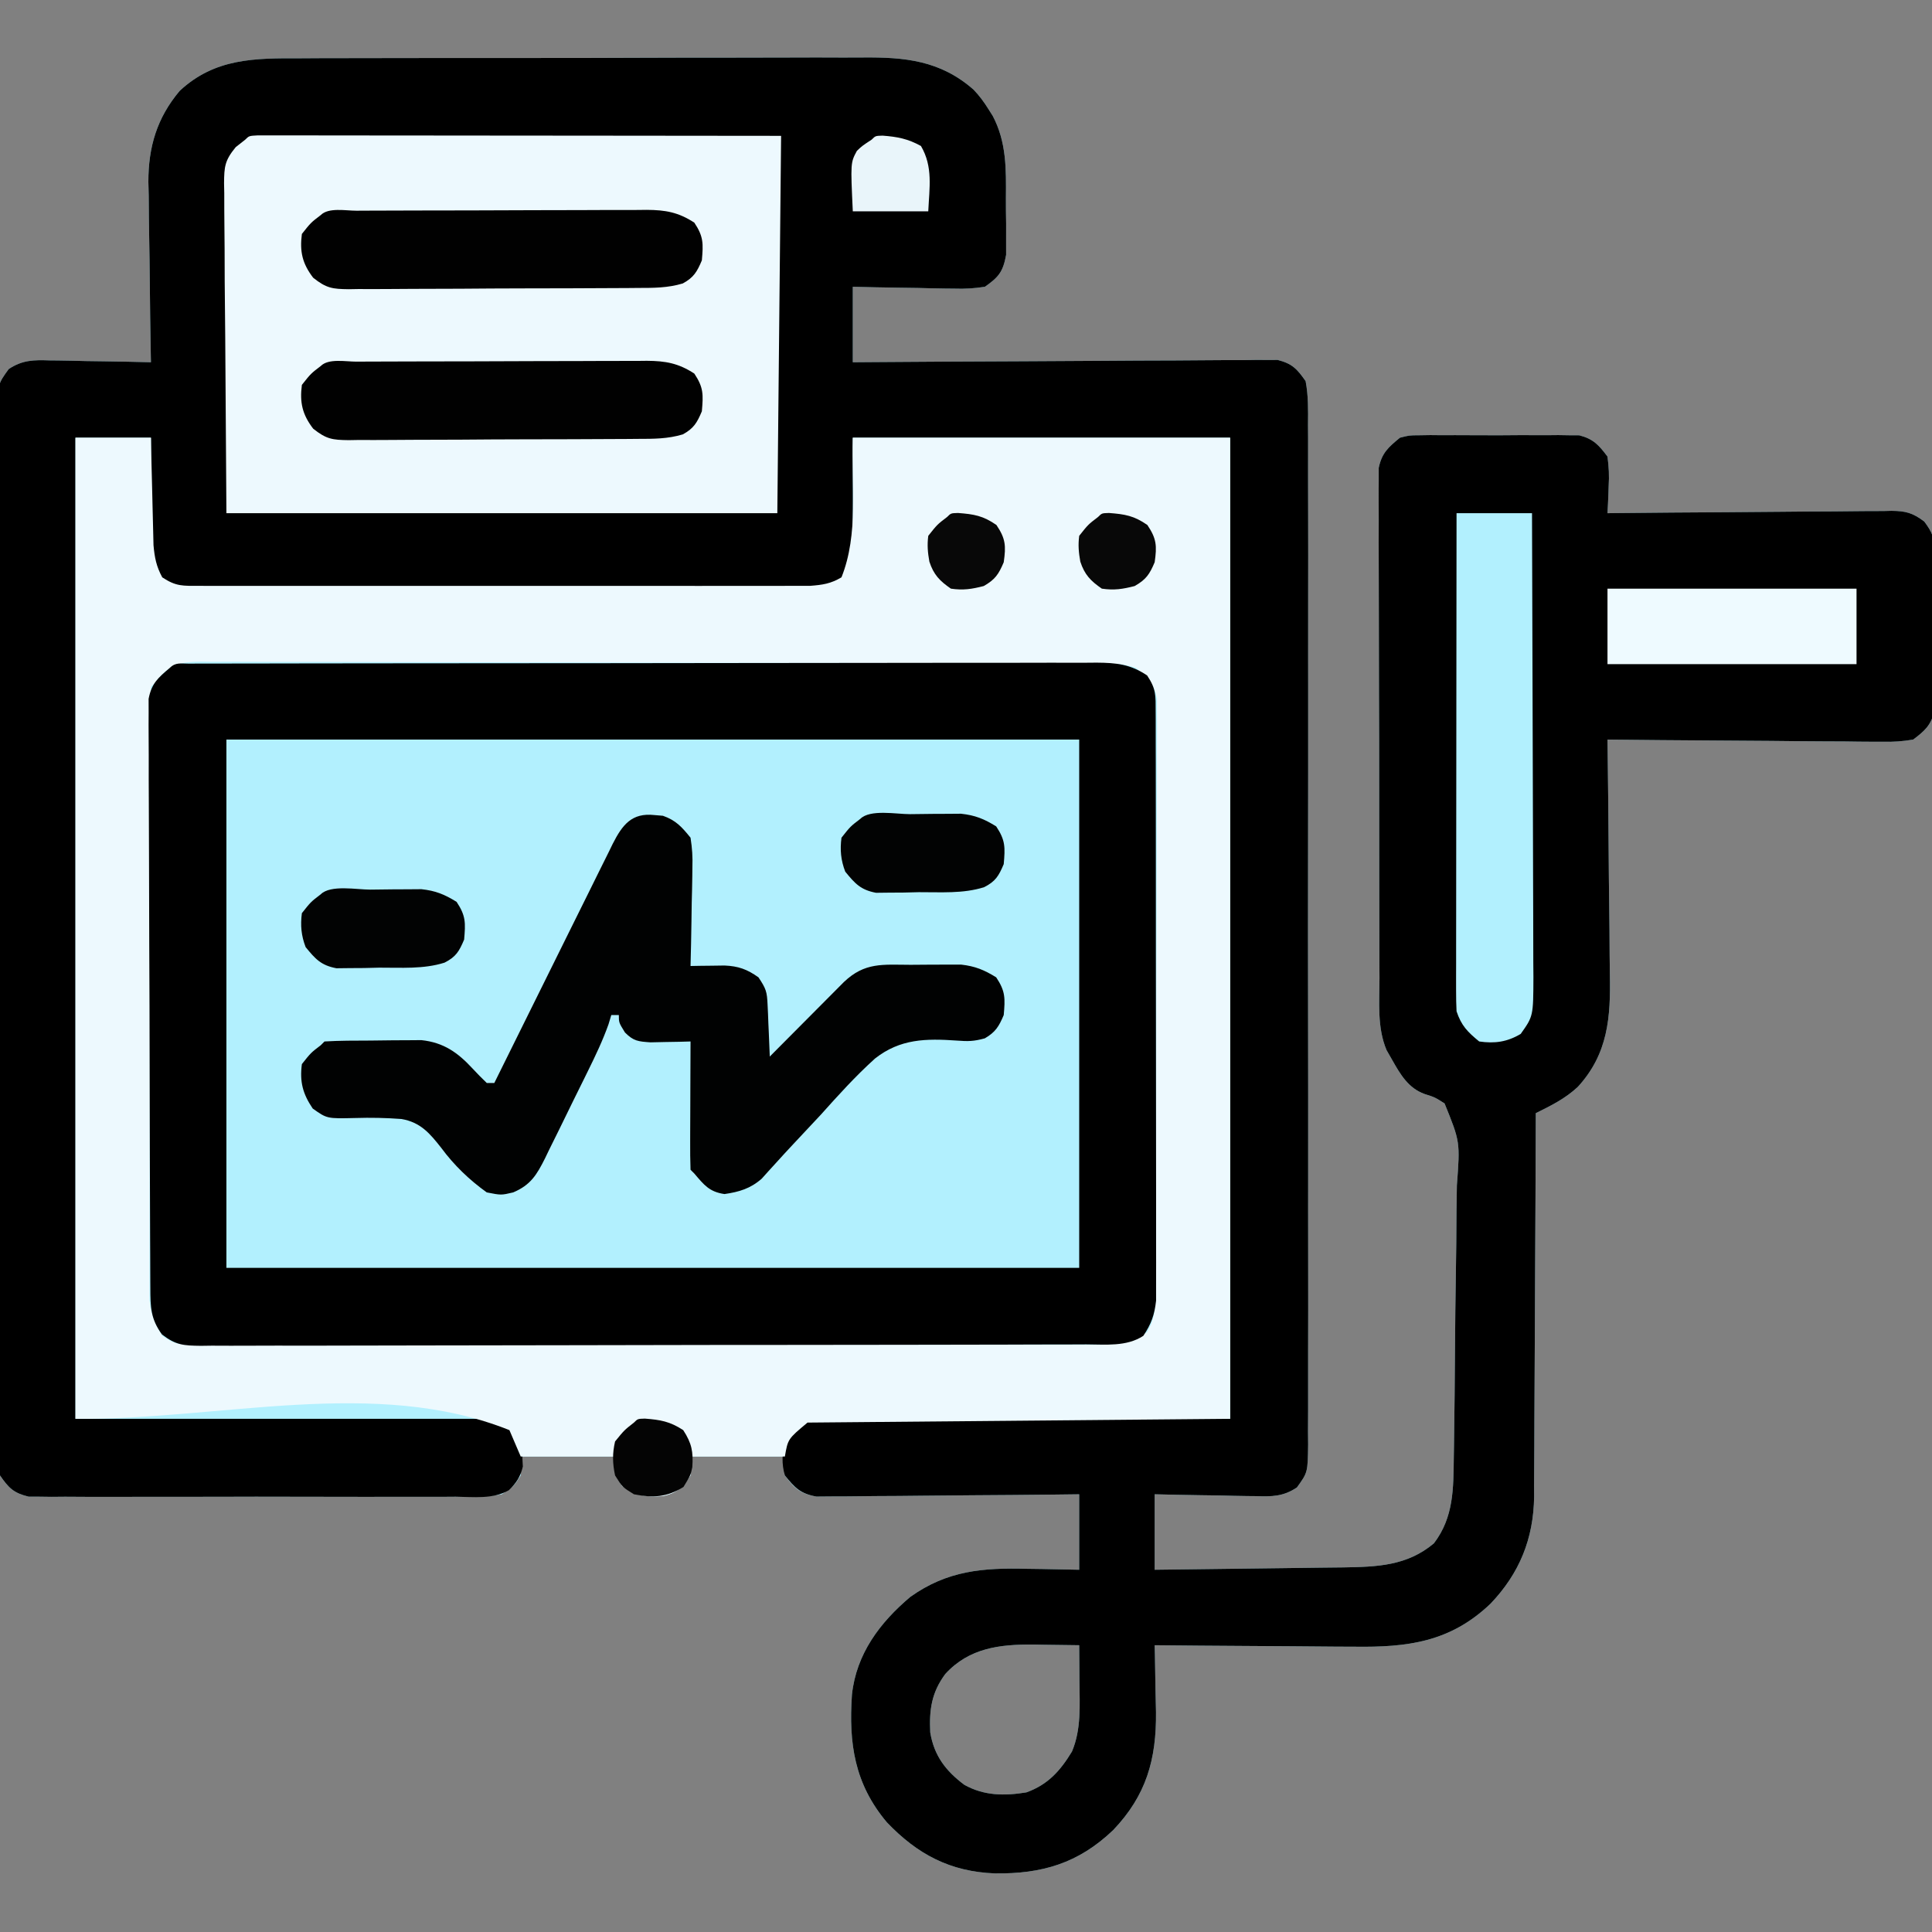 <?xml version="1.0" encoding="UTF-8"?>
<svg version="1.1" xmlns="http://www.w3.org/2000/svg" width="512" height="512">
<rect width="100%" height="100%" fill="#808080" stroke="none"/>
<path d="M0 0 C1.775 -0.009 3.55 -0.019 5.325 -0.031 C10.127 -0.058 14.928 -0.059 19.73 -0.054 C23.748 -0.052 27.766 -0.061 31.784 -0.071 C41.27 -0.093 50.755 -0.094 60.24 -0.082 C70.003 -0.07 79.766 -0.095 89.529 -0.137 C97.931 -0.172 106.333 -0.184 114.735 -0.178 C119.744 -0.174 124.753 -0.179 129.762 -0.207 C134.477 -0.233 139.19 -0.228 143.904 -0.203 C145.626 -0.198 147.348 -0.203 149.07 -0.22 C160.229 -0.32 169.613 0.546 178.447 8.289 C180.041 9.944 181.247 11.601 182.462 13.549 C182.824 14.124 183.187 14.698 183.561 15.289 C187.216 22.243 187.104 29.396 187.038 37.053 C187.024 39.31 187.059 41.562 187.096 43.819 C187.097 45.265 187.096 46.712 187.091 48.159 C187.092 50.107 187.092 50.107 187.093 52.095 C186.282 56.535 185.154 57.977 181.462 60.549 C178.538 60.988 176.221 61.139 173.317 61.038 C172.547 61.031 171.778 61.023 170.984 61.016 C168.538 60.988 166.095 60.926 163.649 60.862 C161.986 60.837 160.322 60.814 158.659 60.793 C154.592 60.743 150.529 60.645 146.462 60.549 C146.462 67.149 146.462 73.749 146.462 80.549 C147.891 80.538 149.321 80.527 150.794 80.516 C164.258 80.414 177.721 80.339 191.185 80.29 C198.107 80.264 205.029 80.229 211.951 80.172 C218.63 80.117 225.308 80.088 231.986 80.075 C234.536 80.066 237.086 80.048 239.635 80.021 C243.203 79.984 246.77 79.979 250.337 79.982 C251.395 79.964 252.452 79.946 253.542 79.927 C254.516 79.934 255.491 79.941 256.495 79.948 C257.76 79.941 257.76 79.941 259.05 79.934 C262.893 80.915 264.184 82.294 266.462 85.549 C267.202 89.406 267.136 93.209 267.097 97.126 C267.104 98.311 267.112 99.496 267.12 100.717 C267.137 104.003 267.131 107.288 267.115 110.574 C267.104 114.119 267.121 117.663 267.135 121.208 C267.157 128.151 267.153 135.093 267.138 142.036 C267.127 147.678 267.125 153.32 267.131 158.962 C267.132 159.765 267.132 160.567 267.133 161.394 C267.135 163.025 267.136 164.656 267.138 166.286 C267.152 181.581 267.136 196.875 267.109 212.169 C267.087 225.294 267.09 238.42 267.114 251.545 C267.14 266.785 267.151 282.024 267.135 297.263 C267.134 298.887 267.132 300.512 267.131 302.137 C267.13 302.936 267.129 303.736 267.128 304.559 C267.124 310.195 267.131 315.831 267.143 321.467 C267.157 328.334 267.153 335.201 267.127 342.069 C267.114 345.573 267.108 349.077 267.125 352.582 C267.139 356.379 267.122 360.175 267.097 363.972 C267.108 365.083 267.119 366.193 267.13 367.337 C267.035 374.755 267.035 374.755 264.158 378.737 C260.559 381.156 257.504 381.184 253.317 381.038 C252.547 381.031 251.778 381.023 250.984 381.016 C248.538 380.988 246.095 380.926 243.649 380.862 C241.986 380.837 240.322 380.814 238.659 380.793 C234.592 380.743 230.529 380.645 226.462 380.549 C226.462 387.149 226.462 393.749 226.462 400.549 C234.147 400.464 241.832 400.37 249.516 400.262 C253.085 400.212 256.654 400.166 260.223 400.127 C263.673 400.09 267.122 400.044 270.572 399.991 C272.517 399.964 274.462 399.946 276.407 399.928 C285.343 399.781 293.321 399.554 300.462 393.549 C305.749 386.606 305.623 379.023 305.734 370.692 C305.75 369.716 305.766 368.739 305.783 367.733 C305.923 358.776 306.001 349.819 306.062 340.861 C306.103 334.848 306.164 328.837 306.271 322.824 C306.375 317.001 306.429 311.179 306.449 305.355 C306.465 303.138 306.499 300.922 306.55 298.705 C307.417 287.141 307.417 287.141 303.288 276.969 C300.696 275.323 300.696 275.323 297.949 274.456 C293.725 272.916 291.608 269.353 289.462 265.549 C288.949 264.653 288.437 263.756 287.91 262.833 C285.391 256.83 286.027 250.182 286.042 243.789 C286.034 242.289 286.026 240.788 286.016 239.288 C285.994 235.228 285.991 231.169 285.993 227.109 C285.993 223.717 285.984 220.324 285.976 216.932 C285.957 208.93 285.954 200.929 285.961 192.927 C285.967 184.675 285.944 176.423 285.907 168.171 C285.877 161.08 285.865 153.989 285.869 146.897 C285.871 142.664 285.866 138.432 285.841 134.199 C285.819 130.221 285.821 126.244 285.841 122.266 C285.845 120.807 285.84 119.348 285.825 117.89 C285.807 115.897 285.823 113.904 285.84 111.912 C285.839 110.797 285.839 109.683 285.838 108.534 C286.664 104.583 288.383 103.071 291.462 100.549 C293.927 99.914 293.927 99.914 296.54 99.902 C297.524 99.887 298.509 99.871 299.523 99.855 C300.575 99.865 301.628 99.875 302.712 99.885 C304.348 99.878 304.348 99.878 306.017 99.871 C308.32 99.867 310.624 99.877 312.927 99.897 C316.45 99.924 319.97 99.898 323.493 99.866 C325.733 99.869 327.972 99.875 330.212 99.885 C331.264 99.875 332.316 99.865 333.4 99.855 C334.385 99.87 335.369 99.886 336.384 99.902 C337.677 99.908 337.677 99.908 338.996 99.914 C342.714 100.872 344.182 102.498 346.462 105.549 C346.829 108.388 346.948 110.568 346.774 113.362 C346.752 114.055 346.729 114.748 346.706 115.461 C346.647 117.158 346.558 118.854 346.462 120.549 C347.465 120.538 348.469 120.527 349.503 120.516 C358.964 120.414 368.425 120.339 377.886 120.29 C382.75 120.264 387.614 120.229 392.478 120.172 C397.172 120.118 401.866 120.088 406.561 120.075 C408.351 120.066 410.142 120.048 411.932 120.021 C414.441 119.984 416.949 119.979 419.458 119.982 C420.198 119.964 420.937 119.946 421.699 119.927 C425.53 119.965 427.325 120.447 430.421 122.767 C432.61 125.752 433.092 126.993 433.109 130.627 C433.132 132.104 433.132 132.104 433.156 133.611 C433.146 134.663 433.136 135.715 433.126 136.799 C433.131 137.89 433.135 138.981 433.14 140.105 C433.144 142.408 433.134 144.711 433.114 147.014 C433.087 150.537 433.113 154.057 433.145 157.581 C433.142 159.82 433.136 162.06 433.126 164.299 C433.136 165.352 433.146 166.404 433.156 167.488 C433.141 168.472 433.125 169.457 433.109 170.471 C433.105 171.333 433.101 172.195 433.097 173.083 C432.138 176.805 430.513 178.262 427.462 180.549 C424.588 181.019 422.32 181.187 419.458 181.117 C418.272 181.118 418.272 181.118 417.062 181.119 C414.459 181.116 411.858 181.077 409.255 181.038 C407.446 181.028 405.637 181.021 403.828 181.016 C399.075 180.997 394.323 180.948 389.57 180.893 C384.717 180.841 379.864 180.819 375.01 180.793 C365.494 180.74 355.978 180.655 346.462 180.549 C346.482 181.975 346.482 181.975 346.502 183.43 C346.624 192.432 346.714 201.434 346.773 210.437 C346.804 215.065 346.846 219.692 346.914 224.319 C346.98 228.793 347.015 233.266 347.031 237.741 C347.042 239.439 347.063 241.137 347.096 242.835 C347.304 254.098 346.662 263.775 338.612 272.57 C335.258 275.704 331.565 277.518 327.462 279.549 C327.459 280.384 327.459 280.384 327.457 281.237 C327.42 294.826 327.361 308.416 327.278 322.006 C327.238 328.578 327.206 335.15 327.191 341.722 C327.175 348.07 327.141 354.418 327.093 360.766 C327.079 363.182 327.071 365.598 327.07 368.015 C327.067 371.411 327.04 374.807 327.008 378.203 C327.013 379.192 327.018 380.181 327.023 381.2 C326.858 392.333 323.158 401.487 315.462 409.549 C304.807 419.721 293.491 421.146 279.294 420.94 C277.762 420.932 276.231 420.927 274.7 420.923 C270.706 420.908 266.714 420.868 262.721 420.824 C258.631 420.783 254.542 420.765 250.452 420.745 C242.455 420.702 234.458 420.634 226.462 420.549 C226.493 421.781 226.493 421.781 226.525 423.037 C226.594 426.136 226.644 429.235 226.681 432.335 C226.711 434.315 226.762 436.295 226.813 438.274 C226.94 450.824 224.23 460.364 215.462 469.549 C206.235 478.358 196.611 481.175 184.097 481.02 C172.27 480.552 163.621 476.001 155.489 467.483 C146.909 457.3 145.343 446.531 146.239 433.62 C147.399 422.854 153.626 414.549 161.712 407.737 C171.494 400.773 180.882 399.994 192.649 400.299 C193.996 400.319 195.343 400.338 196.69 400.354 C199.948 400.401 203.205 400.472 206.462 400.549 C206.462 393.949 206.462 387.349 206.462 380.549 C204.276 380.576 202.091 380.602 199.84 380.629 C192.616 380.712 185.391 380.767 178.167 380.808 C173.787 380.834 169.407 380.87 165.028 380.927 C160.8 380.981 156.573 381.011 152.345 381.024 C150.733 381.033 149.121 381.051 147.51 381.078 C145.249 381.114 142.991 381.119 140.73 381.117 C139.445 381.128 138.159 381.139 136.834 381.151 C132.526 380.383 131.035 379.043 128.462 375.549 C128.462 373.899 128.462 372.249 128.462 370.549 C120.212 370.549 111.962 370.549 103.462 370.549 C103.462 372.199 103.462 373.849 103.462 375.549 C101.385 378.665 99.812 380.273 96.079 381.038 C91.508 381.276 89.152 381.032 85.337 378.362 C83.462 375.549 83.462 375.549 83.462 370.549 C75.212 370.549 66.962 370.549 58.462 370.549 C58.462 372.199 58.462 373.849 58.462 375.549 C56.727 378.321 56.727 378.321 53.462 380.549 C49.385 381.295 45.358 381.232 41.223 381.196 C39.982 381.205 38.741 381.214 37.462 381.223 C34.065 381.241 30.67 381.237 27.272 381.221 C23.714 381.208 20.156 381.22 16.597 381.228 C10.622 381.237 4.647 381.225 -1.328 381.201 C-8.232 381.174 -15.135 381.183 -22.038 381.21 C-27.971 381.233 -33.903 381.236 -39.835 381.223 C-43.376 381.215 -46.917 381.214 -50.457 381.231 C-54.405 381.248 -58.352 381.224 -62.3 381.196 C-63.471 381.206 -64.642 381.217 -65.849 381.227 C-66.925 381.213 -68.002 381.199 -69.111 381.184 C-70.511 381.181 -70.511 381.181 -71.938 381.179 C-75.908 380.218 -77.209 378.92 -79.538 375.549 C-80.276 371.692 -80.213 367.889 -80.173 363.972 C-80.181 362.787 -80.189 361.602 -80.197 360.381 C-80.213 357.096 -80.207 353.811 -80.192 350.525 C-80.181 346.98 -80.198 343.435 -80.212 339.891 C-80.234 332.948 -80.229 326.006 -80.215 319.063 C-80.204 313.421 -80.202 307.779 -80.207 302.137 C-80.208 301.334 -80.209 300.531 -80.21 299.704 C-80.211 298.074 -80.213 296.443 -80.215 294.812 C-80.229 279.518 -80.212 264.224 -80.186 248.93 C-80.163 235.804 -80.167 222.679 -80.19 209.553 C-80.217 194.314 -80.227 179.075 -80.212 163.836 C-80.211 162.211 -80.209 160.587 -80.207 158.962 C-80.207 158.162 -80.206 157.363 -80.205 156.539 C-80.201 150.904 -80.208 145.268 -80.22 139.632 C-80.234 132.765 -80.23 125.897 -80.203 119.03 C-80.19 115.525 -80.185 112.021 -80.202 108.517 C-80.215 104.72 -80.198 100.924 -80.173 97.126 C-80.184 96.016 -80.196 94.906 -80.207 93.762 C-80.112 86.343 -80.112 86.343 -77.235 82.361 C-73.636 79.943 -70.58 79.915 -66.394 80.061 C-65.624 80.068 -64.854 80.075 -64.061 80.082 C-61.615 80.11 -59.171 80.173 -56.726 80.237 C-55.062 80.262 -53.399 80.285 -51.736 80.305 C-47.669 80.36 -43.604 80.446 -39.538 80.549 C-39.552 79.849 -39.565 79.149 -39.579 78.428 C-39.7 71.78 -39.791 65.133 -39.849 58.484 C-39.88 55.067 -39.922 51.651 -39.991 48.235 C-40.07 44.293 -40.098 40.351 -40.124 36.409 C-40.171 34.599 -40.171 34.599 -40.218 32.752 C-40.222 23.506 -37.963 15.803 -31.914 8.621 C-22.596 -0.052 -12.021 -0.039 0 0 Z M170.981 428.167 C167.34 433.083 166.695 437.599 166.985 443.647 C167.998 449.817 171.08 453.844 176.024 457.549 C181.267 460.463 186.639 460.505 192.462 459.549 C198.19 457.492 201.455 453.821 204.552 448.709 C207.036 442.813 206.582 436.451 206.524 430.174 C206.52 429.247 206.515 428.321 206.51 427.366 C206.499 425.094 206.482 422.821 206.462 420.549 C203.295 420.491 200.129 420.455 196.962 420.424 C196.075 420.408 195.188 420.391 194.274 420.374 C185.411 420.308 177.305 421.258 170.981 428.167 Z " fill="#B2F0FE" transform="translate(79.538,15.451)"/>
<path d="M0 0 C1.775 -0.009 3.55 -0.019 5.325 -0.031 C10.127 -0.058 14.928 -0.059 19.73 -0.054 C23.748 -0.052 27.766 -0.061 31.784 -0.071 C41.27 -0.093 50.755 -0.094 60.24 -0.082 C70.003 -0.07 79.766 -0.095 89.529 -0.137 C97.931 -0.172 106.333 -0.184 114.735 -0.178 C119.744 -0.174 124.753 -0.179 129.762 -0.207 C134.477 -0.233 139.19 -0.228 143.904 -0.203 C145.626 -0.198 147.348 -0.203 149.07 -0.22 C160.229 -0.32 169.613 0.546 178.447 8.289 C180.041 9.944 181.247 11.601 182.462 13.549 C182.824 14.124 183.187 14.698 183.561 15.289 C187.216 22.243 187.104 29.396 187.038 37.053 C187.024 39.31 187.059 41.562 187.096 43.819 C187.097 45.265 187.096 46.712 187.091 48.159 C187.092 50.107 187.092 50.107 187.093 52.095 C186.282 56.535 185.154 57.977 181.462 60.549 C178.538 60.988 176.221 61.139 173.317 61.038 C172.547 61.031 171.778 61.023 170.984 61.016 C168.538 60.988 166.095 60.926 163.649 60.862 C161.986 60.837 160.322 60.814 158.659 60.793 C154.592 60.743 150.529 60.645 146.462 60.549 C146.462 67.149 146.462 73.749 146.462 80.549 C147.891 80.538 149.321 80.527 150.794 80.516 C164.258 80.414 177.721 80.339 191.185 80.29 C198.107 80.264 205.029 80.229 211.951 80.172 C218.63 80.117 225.308 80.088 231.986 80.075 C234.536 80.066 237.086 80.048 239.635 80.021 C243.203 79.984 246.77 79.979 250.337 79.982 C251.395 79.964 252.452 79.946 253.542 79.927 C254.516 79.934 255.491 79.941 256.495 79.948 C257.76 79.941 257.76 79.941 259.05 79.934 C262.893 80.915 264.184 82.294 266.462 85.549 C267.202 89.406 267.136 93.209 267.097 97.126 C267.104 98.311 267.112 99.496 267.12 100.717 C267.137 104.003 267.131 107.288 267.115 110.574 C267.104 114.119 267.121 117.663 267.135 121.208 C267.157 128.151 267.153 135.093 267.138 142.036 C267.127 147.678 267.125 153.32 267.131 158.962 C267.132 159.765 267.132 160.567 267.133 161.394 C267.135 163.025 267.136 164.656 267.138 166.286 C267.152 181.581 267.136 196.875 267.109 212.169 C267.087 225.294 267.09 238.42 267.114 251.545 C267.14 266.785 267.151 282.024 267.135 297.263 C267.134 298.887 267.132 300.512 267.131 302.137 C267.13 302.936 267.129 303.736 267.128 304.559 C267.124 310.195 267.131 315.831 267.143 321.467 C267.157 328.334 267.153 335.201 267.127 342.069 C267.114 345.573 267.108 349.077 267.125 352.582 C267.139 356.379 267.122 360.175 267.097 363.972 C267.108 365.083 267.119 366.193 267.13 367.337 C267.035 374.755 267.035 374.755 264.158 378.737 C260.559 381.156 257.504 381.184 253.317 381.038 C252.547 381.031 251.778 381.023 250.984 381.016 C248.538 380.988 246.095 380.926 243.649 380.862 C241.986 380.837 240.322 380.814 238.659 380.793 C234.592 380.743 230.529 380.645 226.462 380.549 C226.462 387.149 226.462 393.749 226.462 400.549 C234.147 400.464 241.832 400.37 249.516 400.262 C253.085 400.212 256.654 400.166 260.223 400.127 C263.673 400.09 267.122 400.044 270.572 399.991 C272.517 399.964 274.462 399.946 276.407 399.928 C285.343 399.781 293.321 399.554 300.462 393.549 C305.749 386.606 305.623 379.023 305.734 370.692 C305.75 369.716 305.766 368.739 305.783 367.733 C305.923 358.776 306.001 349.819 306.062 340.861 C306.103 334.848 306.164 328.837 306.271 322.824 C306.375 317.001 306.429 311.179 306.449 305.355 C306.465 303.138 306.499 300.922 306.55 298.705 C307.417 287.141 307.417 287.141 303.288 276.969 C300.696 275.323 300.696 275.323 297.949 274.456 C293.725 272.916 291.608 269.353 289.462 265.549 C288.949 264.653 288.437 263.756 287.91 262.833 C285.391 256.83 286.027 250.182 286.042 243.789 C286.034 242.289 286.026 240.788 286.016 239.288 C285.994 235.228 285.991 231.169 285.993 227.109 C285.993 223.717 285.984 220.324 285.976 216.932 C285.957 208.93 285.954 200.929 285.961 192.927 C285.967 184.675 285.944 176.423 285.907 168.171 C285.877 161.08 285.865 153.989 285.869 146.897 C285.871 142.664 285.866 138.432 285.841 134.199 C285.819 130.221 285.821 126.244 285.841 122.266 C285.845 120.807 285.84 119.348 285.825 117.89 C285.807 115.897 285.823 113.904 285.84 111.912 C285.839 110.797 285.839 109.683 285.838 108.534 C286.664 104.583 288.383 103.071 291.462 100.549 C293.927 99.914 293.927 99.914 296.54 99.902 C297.524 99.887 298.509 99.871 299.523 99.855 C300.575 99.865 301.628 99.875 302.712 99.885 C304.348 99.878 304.348 99.878 306.017 99.871 C308.32 99.867 310.624 99.877 312.927 99.897 C316.45 99.924 319.97 99.898 323.493 99.866 C325.733 99.869 327.972 99.875 330.212 99.885 C331.264 99.875 332.316 99.865 333.4 99.855 C334.385 99.87 335.369 99.886 336.384 99.902 C337.677 99.908 337.677 99.908 338.996 99.914 C342.714 100.872 344.182 102.498 346.462 105.549 C346.829 108.388 346.948 110.568 346.774 113.362 C346.752 114.055 346.729 114.748 346.706 115.461 C346.647 117.158 346.558 118.854 346.462 120.549 C347.465 120.538 348.469 120.527 349.503 120.516 C358.964 120.414 368.425 120.339 377.886 120.29 C382.75 120.264 387.614 120.229 392.478 120.172 C397.172 120.118 401.866 120.088 406.561 120.075 C408.351 120.066 410.142 120.048 411.932 120.021 C414.441 119.984 416.949 119.979 419.458 119.982 C420.198 119.964 420.937 119.946 421.699 119.927 C425.53 119.965 427.325 120.447 430.421 122.767 C432.61 125.752 433.092 126.993 433.109 130.627 C433.132 132.104 433.132 132.104 433.156 133.611 C433.146 134.663 433.136 135.715 433.126 136.799 C433.131 137.89 433.135 138.981 433.14 140.105 C433.144 142.408 433.134 144.711 433.114 147.014 C433.087 150.537 433.113 154.057 433.145 157.581 C433.142 159.82 433.136 162.06 433.126 164.299 C433.136 165.352 433.146 166.404 433.156 167.488 C433.141 168.472 433.125 169.457 433.109 170.471 C433.105 171.333 433.101 172.195 433.097 173.083 C432.138 176.805 430.513 178.262 427.462 180.549 C424.588 181.019 422.32 181.187 419.458 181.117 C418.272 181.118 418.272 181.118 417.062 181.119 C414.459 181.116 411.858 181.077 409.255 181.038 C407.446 181.028 405.637 181.021 403.828 181.016 C399.075 180.997 394.323 180.948 389.57 180.893 C384.717 180.841 379.864 180.819 375.01 180.793 C365.494 180.74 355.978 180.655 346.462 180.549 C346.482 181.975 346.482 181.975 346.502 183.43 C346.624 192.432 346.714 201.434 346.773 210.437 C346.804 215.065 346.846 219.692 346.914 224.319 C346.98 228.793 347.015 233.266 347.031 237.741 C347.042 239.439 347.063 241.137 347.096 242.835 C347.304 254.098 346.662 263.775 338.612 272.57 C335.258 275.704 331.565 277.518 327.462 279.549 C327.459 280.384 327.459 280.384 327.457 281.237 C327.42 294.826 327.361 308.416 327.278 322.006 C327.238 328.578 327.206 335.15 327.191 341.722 C327.175 348.07 327.141 354.418 327.093 360.766 C327.079 363.182 327.071 365.598 327.07 368.015 C327.067 371.411 327.04 374.807 327.008 378.203 C327.013 379.192 327.018 380.181 327.023 381.2 C326.858 392.333 323.158 401.487 315.462 409.549 C304.807 419.721 293.491 421.146 279.294 420.94 C277.762 420.932 276.231 420.927 274.7 420.923 C270.706 420.908 266.714 420.868 262.721 420.824 C258.631 420.783 254.542 420.765 250.452 420.745 C242.455 420.702 234.458 420.634 226.462 420.549 C226.493 421.781 226.493 421.781 226.525 423.037 C226.594 426.136 226.644 429.235 226.681 432.335 C226.711 434.315 226.762 436.295 226.813 438.274 C226.94 450.824 224.23 460.364 215.462 469.549 C206.235 478.358 196.611 481.175 184.097 481.02 C172.27 480.552 163.621 476.001 155.489 467.483 C146.909 457.3 145.343 446.531 146.239 433.62 C147.399 422.854 153.626 414.549 161.712 407.737 C171.494 400.773 180.882 399.994 192.649 400.299 C193.996 400.319 195.343 400.338 196.69 400.354 C199.948 400.401 203.205 400.472 206.462 400.549 C206.462 393.949 206.462 387.349 206.462 380.549 C204.276 380.576 202.091 380.602 199.84 380.629 C192.616 380.712 185.391 380.767 178.167 380.808 C173.787 380.834 169.407 380.87 165.028 380.927 C160.8 380.981 156.573 381.011 152.345 381.024 C150.733 381.033 149.121 381.051 147.51 381.078 C145.249 381.114 142.991 381.119 140.73 381.117 C139.445 381.128 138.159 381.139 136.834 381.151 C132.583 380.393 131.123 378.874 128.462 375.549 C127.559 372.447 127.728 369.688 128.462 366.549 C130.899 363.549 130.899 363.549 133.462 361.549 C133.792 361.219 134.122 360.889 134.462 360.549 C171.422 360.549 208.382 360.549 246.462 360.549 C246.462 274.749 246.462 188.949 246.462 100.549 C213.462 100.549 180.462 100.549 146.462 100.549 C146.462 111.109 146.462 121.669 146.462 132.549 C143.462 138.549 143.462 138.549 141.218 139.907 C137.861 140.689 134.814 140.811 131.364 140.823 C130.31 140.831 130.31 140.831 129.234 140.839 C126.884 140.854 124.534 140.855 122.184 140.856 C120.497 140.863 118.81 140.872 117.123 140.881 C112.544 140.903 107.966 140.912 103.388 140.917 C100.527 140.92 97.667 140.927 94.807 140.934 C84.829 140.958 74.851 140.971 64.873 140.975 C55.57 140.978 46.267 141.008 36.965 141.05 C28.977 141.085 20.99 141.1 13.002 141.101 C8.232 141.102 3.462 141.111 -1.309 141.139 C-5.794 141.165 -10.278 141.168 -14.763 141.151 C-16.409 141.15 -18.055 141.156 -19.701 141.172 C-21.948 141.193 -24.194 141.182 -26.441 141.164 C-27.698 141.166 -28.955 141.168 -30.251 141.17 C-34.443 140.378 -35.908 138.838 -38.538 135.549 C-39.707 132.043 -39.663 128.902 -39.636 125.256 C-39.635 124.55 -39.633 123.844 -39.632 123.117 C-39.626 120.865 -39.614 118.614 -39.601 116.362 C-39.596 114.834 -39.591 113.306 -39.587 111.778 C-39.577 108.035 -39.557 104.292 -39.538 100.549 C-46.138 100.549 -52.738 100.549 -59.538 100.549 C-59.538 186.349 -59.538 272.149 -59.538 360.549 C-23.238 360.549 13.062 360.549 50.462 360.549 C56.462 363.549 56.462 363.549 58.462 366.549 C58.833 368.635 58.833 368.635 58.899 370.924 C58.939 371.675 58.979 372.425 59.02 373.198 C58.375 375.913 57.325 377.552 55.305 379.476 C51.124 381.91 45.916 381.237 41.223 381.196 C39.982 381.205 38.741 381.214 37.462 381.223 C34.065 381.241 30.67 381.237 27.272 381.221 C23.714 381.208 20.156 381.22 16.597 381.228 C10.622 381.237 4.647 381.225 -1.328 381.201 C-8.232 381.174 -15.135 381.183 -22.038 381.21 C-27.971 381.233 -33.903 381.236 -39.835 381.223 C-43.376 381.215 -46.917 381.214 -50.457 381.231 C-54.405 381.248 -58.352 381.224 -62.3 381.196 C-63.471 381.206 -64.642 381.217 -65.849 381.227 C-66.925 381.213 -68.002 381.199 -69.111 381.184 C-70.511 381.181 -70.511 381.181 -71.938 381.179 C-75.908 380.218 -77.209 378.92 -79.538 375.549 C-80.276 371.692 -80.213 367.889 -80.173 363.972 C-80.181 362.787 -80.189 361.602 -80.197 360.381 C-80.213 357.096 -80.207 353.811 -80.192 350.525 C-80.181 346.98 -80.198 343.435 -80.212 339.891 C-80.234 332.948 -80.229 326.006 -80.215 319.063 C-80.204 313.421 -80.202 307.779 -80.207 302.137 C-80.208 301.334 -80.209 300.531 -80.21 299.704 C-80.211 298.074 -80.213 296.443 -80.215 294.812 C-80.229 279.518 -80.212 264.224 -80.186 248.93 C-80.163 235.804 -80.167 222.679 -80.19 209.553 C-80.217 194.314 -80.227 179.075 -80.212 163.836 C-80.211 162.211 -80.209 160.587 -80.207 158.962 C-80.207 158.162 -80.206 157.363 -80.205 156.539 C-80.201 150.904 -80.208 145.268 -80.22 139.632 C-80.234 132.765 -80.23 125.897 -80.203 119.03 C-80.19 115.525 -80.185 112.021 -80.202 108.517 C-80.215 104.72 -80.198 100.924 -80.173 97.126 C-80.184 96.016 -80.196 94.906 -80.207 93.762 C-80.112 86.343 -80.112 86.343 -77.235 82.361 C-73.636 79.943 -70.58 79.915 -66.394 80.061 C-65.624 80.068 -64.854 80.075 -64.061 80.082 C-61.615 80.11 -59.171 80.173 -56.726 80.237 C-55.062 80.262 -53.399 80.285 -51.736 80.305 C-47.669 80.36 -43.604 80.446 -39.538 80.549 C-39.552 79.849 -39.565 79.149 -39.579 78.428 C-39.7 71.78 -39.791 65.133 -39.849 58.484 C-39.88 55.067 -39.922 51.651 -39.991 48.235 C-40.07 44.293 -40.098 40.351 -40.124 36.409 C-40.171 34.599 -40.171 34.599 -40.218 32.752 C-40.222 23.506 -37.963 15.803 -31.914 8.621 C-22.596 -0.052 -12.021 -0.039 0 0 Z M170.981 428.167 C167.34 433.083 166.695 437.599 166.985 443.647 C167.998 449.817 171.08 453.844 176.024 457.549 C181.267 460.463 186.639 460.505 192.462 459.549 C198.19 457.492 201.455 453.821 204.552 448.709 C207.036 442.813 206.582 436.451 206.524 430.174 C206.52 429.247 206.515 428.321 206.51 427.366 C206.499 425.094 206.482 422.821 206.462 420.549 C203.295 420.491 200.129 420.455 196.962 420.424 C196.075 420.408 195.188 420.391 194.274 420.374 C185.411 420.308 177.305 421.258 170.981 428.167 Z " fill="#000000" transform="translate(79.538,15.451)"/>
<path d="M0 0 C6.6 0 13.2 0 20 0 C20.049 2.252 20.098 4.504 20.148 6.824 C20.203 9.015 20.26 11.206 20.317 13.397 C20.356 14.915 20.39 16.433 20.422 17.951 C20.468 20.138 20.526 22.325 20.586 24.512 C20.633 26.483 20.633 26.483 20.681 28.495 C20.983 31.815 21.427 34.079 23 37 C26.68 39.454 28.466 39.251 32.857 39.254 C33.909 39.259 33.909 39.259 34.982 39.263 C37.338 39.271 39.694 39.265 42.05 39.259 C43.737 39.261 45.424 39.265 47.111 39.269 C51.698 39.279 56.285 39.275 60.871 39.269 C65.668 39.264 70.465 39.268 75.262 39.271 C83.321 39.275 91.379 39.27 99.438 39.261 C108.755 39.25 118.073 39.253 127.39 39.264 C135.386 39.273 143.382 39.275 151.378 39.27 C156.155 39.266 160.932 39.266 165.709 39.273 C170.202 39.278 174.695 39.274 179.188 39.263 C180.837 39.26 182.487 39.261 184.136 39.265 C186.387 39.271 188.638 39.264 190.889 39.254 C192.149 39.253 193.409 39.252 194.707 39.252 C198.005 39 200.159 38.689 203 37 C207.596 25.511 205.614 12.368 206 0 C239 0 272 0 306 0 C306 85.8 306 171.6 306 260 C269.04 260.33 232.08 260.66 194 261 C188.8 265.343 188.8 265.343 188 270 C179.75 270 171.5 270 163 270 C163 271.65 163 273.3 163 275 C160.923 278.116 159.35 279.723 155.617 280.488 C151.046 280.727 148.69 280.483 144.875 277.812 C143 275 143 275 143 270 C134.75 270 126.5 270 118 270 C117.01 267.69 116.02 265.38 115 263 C79.396 248.759 38.345 260.349 0 260 C0 174.2 0 88.4 0 0 Z M21 65 C20.67 65.33 20.34 65.66 20 66 C19.897 68.125 19.865 70.254 19.86 72.382 C19.857 73.056 19.854 73.731 19.851 74.426 C19.842 76.703 19.84 78.98 19.839 81.257 C19.834 82.882 19.829 84.508 19.824 86.134 C19.811 90.564 19.804 94.994 19.8 99.424 C19.797 102.191 19.793 104.957 19.788 107.723 C19.775 116.375 19.765 125.027 19.761 133.679 C19.757 143.673 19.739 153.666 19.71 163.66 C19.688 171.379 19.678 179.098 19.677 186.817 C19.676 191.429 19.67 196.041 19.652 200.654 C19.636 204.995 19.634 209.336 19.642 213.677 C19.643 215.269 19.639 216.862 19.629 218.454 C19.616 220.631 19.622 222.807 19.633 224.983 C19.631 226.201 19.63 227.418 19.628 228.672 C20.047 232.419 21.021 234.806 23 238 C26.108 240.072 26.767 240.25 30.288 240.254 C31.168 240.26 32.048 240.266 32.955 240.272 C33.923 240.268 34.89 240.265 35.887 240.261 C37.428 240.266 37.428 240.266 39.001 240.272 C42.46 240.283 45.919 240.279 49.378 240.275 C51.852 240.279 54.325 240.284 56.798 240.29 C62.83 240.302 68.861 240.305 74.893 240.302 C79.796 240.301 84.698 240.302 89.601 240.307 C90.298 240.307 90.995 240.308 91.714 240.308 C93.13 240.31 94.547 240.311 95.963 240.312 C109.254 240.323 122.545 240.321 135.837 240.315 C147.996 240.309 160.155 240.321 172.314 240.34 C184.797 240.359 197.279 240.367 209.761 240.364 C216.77 240.362 223.779 240.364 230.788 240.378 C237.38 240.391 243.971 240.389 250.563 240.376 C252.984 240.374 255.405 240.376 257.827 240.385 C261.128 240.395 264.43 240.387 267.732 240.374 C268.693 240.382 269.654 240.389 270.644 240.397 C275.78 240.355 279.684 240.11 284 237 C286.302 233.172 286.257 229.527 286.274 225.13 C286.279 224.452 286.285 223.773 286.29 223.074 C286.305 220.807 286.306 218.54 286.306 216.273 C286.314 214.645 286.322 213.017 286.332 211.389 C286.354 206.972 286.362 202.555 286.367 198.137 C286.371 195.378 286.377 192.618 286.384 189.858 C286.409 180.23 286.422 170.602 286.426 160.975 C286.429 151.999 286.459 143.024 286.501 134.048 C286.536 126.341 286.551 118.634 286.552 110.927 C286.553 106.324 286.561 101.721 286.59 97.118 C286.616 92.791 286.618 88.464 286.602 84.137 C286.6 82.549 286.607 80.961 286.623 79.373 C286.643 77.204 286.633 75.038 286.615 72.87 C286.617 71.657 286.619 70.444 286.621 69.194 C285.82 65.072 284.228 63.599 281 61 C278.227 60.076 276.571 59.872 273.709 59.863 C272.388 59.855 272.388 59.855 271.04 59.848 C270.072 59.847 269.104 59.847 268.106 59.846 C266.564 59.84 266.564 59.84 264.991 59.833 C261.529 59.819 258.068 59.813 254.606 59.807 C252.131 59.799 249.656 59.791 247.181 59.782 C239.743 59.758 232.304 59.743 224.866 59.73 C222.766 59.727 220.665 59.723 218.565 59.719 C205.524 59.693 192.483 59.671 179.443 59.659 C176.422 59.656 173.402 59.653 170.382 59.65 C169.632 59.649 168.881 59.648 168.108 59.648 C155.941 59.635 143.775 59.602 131.608 59.56 C119.121 59.518 106.633 59.494 94.145 59.489 C87.132 59.485 80.119 59.474 73.106 59.441 C66.512 59.41 59.918 59.404 53.324 59.416 C50.901 59.416 48.477 59.408 46.054 59.391 C42.752 59.368 39.451 59.376 36.148 59.392 C34.702 59.371 34.702 59.371 33.227 59.35 C27.393 59.42 24.733 60.113 21 65 Z " fill="#EDF9FE" transform="translate(20,116)"/>
<path d="M0 0 C0.876 -0.004 1.752 -0.008 2.655 -0.012 C4.115 -0.01 4.115 -0.01 5.605 -0.009 C6.631 -0.012 7.656 -0.015 8.713 -0.018 C12.178 -0.027 15.644 -0.028 19.109 -0.03 C21.582 -0.034 24.056 -0.039 26.529 -0.045 C33.268 -0.058 40.008 -0.064 46.748 -0.069 C50.955 -0.072 55.162 -0.076 59.369 -0.08 C71.013 -0.092 82.656 -0.103 94.3 -0.106 C95.418 -0.106 95.418 -0.106 96.56 -0.107 C97.307 -0.107 98.055 -0.107 98.825 -0.107 C100.34 -0.108 101.855 -0.108 103.37 -0.109 C104.121 -0.109 104.873 -0.109 105.647 -0.109 C117.82 -0.113 129.992 -0.131 142.164 -0.154 C154.656 -0.178 167.147 -0.19 179.638 -0.192 C186.654 -0.192 193.669 -0.198 200.685 -0.216 C207.285 -0.233 213.885 -0.235 220.485 -0.226 C222.909 -0.225 225.333 -0.23 227.758 -0.24 C231.064 -0.252 234.37 -0.247 237.676 -0.236 C238.639 -0.244 239.601 -0.252 240.593 -0.26 C245.782 -0.222 249.509 0.148 253.958 3.131 C256.377 6.76 256.212 8.433 256.219 12.754 C256.223 13.43 256.226 14.106 256.23 14.803 C256.241 17.074 256.237 19.344 256.233 21.615 C256.237 23.241 256.242 24.867 256.248 26.494 C256.262 30.915 256.262 35.337 256.26 39.758 C256.259 43.449 256.264 47.139 256.268 50.829 C256.279 59.536 256.28 68.244 256.274 76.951 C256.268 85.933 256.28 94.916 256.301 103.898 C256.319 111.608 256.325 119.319 256.322 127.029 C256.32 131.635 256.323 136.241 256.336 140.846 C256.349 145.179 256.347 149.512 256.334 153.845 C256.332 155.434 256.334 157.023 256.343 158.612 C256.353 160.784 256.345 162.956 256.332 165.128 C256.333 166.95 256.333 166.95 256.333 168.809 C255.905 172.604 255.074 174.953 252.958 178.131 C248.525 181.062 242.955 180.418 237.824 180.406 C236.794 180.411 235.764 180.416 234.703 180.421 C231.248 180.436 227.792 180.437 224.337 180.438 C221.862 180.445 219.386 180.454 216.911 180.463 C210.184 180.485 203.457 180.494 196.73 180.499 C192.529 180.502 188.329 180.509 184.129 180.516 C172.498 180.535 160.867 180.552 149.236 180.555 C148.121 180.555 148.121 180.555 146.982 180.555 C145.474 180.556 143.966 180.556 142.458 180.556 C141.335 180.557 141.335 180.557 140.19 180.557 C139.44 180.557 138.691 180.557 137.918 180.558 C125.765 180.561 113.612 180.588 101.458 180.625 C88.979 180.664 76.501 180.683 64.022 180.683 C57.015 180.684 50.009 180.692 43.003 180.721 C36.417 180.748 29.832 180.75 23.245 180.734 C20.825 180.732 18.405 180.738 15.985 180.754 C12.687 180.775 9.391 180.764 6.093 180.746 C5.13 180.759 4.168 180.773 3.176 180.786 C-1.385 180.728 -3.394 180.627 -7.113 177.781 C-10.14 173.623 -10.173 170.526 -10.196 165.502 C-10.2 164.825 -10.205 164.148 -10.209 163.451 C-10.222 161.178 -10.229 158.905 -10.235 156.632 C-10.243 155.004 -10.251 153.376 -10.26 151.749 C-10.286 146.4 -10.301 141.051 -10.315 135.702 C-10.321 133.861 -10.326 132.02 -10.331 130.179 C-10.353 122.524 -10.372 114.868 -10.383 107.213 C-10.399 96.237 -10.433 85.262 -10.489 74.286 C-10.528 66.57 -10.548 58.855 -10.553 51.139 C-10.557 46.53 -10.569 41.92 -10.601 37.311 C-10.631 32.975 -10.637 28.64 -10.626 24.305 C-10.625 22.714 -10.634 21.122 -10.651 19.531 C-10.674 17.358 -10.666 15.188 -10.65 13.015 C-10.653 11.799 -10.656 10.583 -10.66 9.331 C-9.87 5.241 -8.173 3.776 -5.042 1.131 C-3.511 -0.4 -2.136 0.003 0 0 Z M9.958 20.131 C9.958 66.331 9.958 112.531 9.958 160.131 C84.538 160.131 159.118 160.131 235.958 160.131 C235.958 113.931 235.958 67.731 235.958 20.131 C161.378 20.131 86.798 20.131 9.958 20.131 Z " fill="#000000" transform="translate(50.042,175.869)"/>
<path d="M0 0 C1.558 0.001 1.558 0.001 3.148 0.003 C4.93 0.001 4.93 0.001 6.747 -0.001 C8.72 0.004 8.72 0.004 10.732 0.01 C12.121 0.01 13.51 0.01 14.9 0.009 C18.683 0.009 22.465 0.015 26.248 0.022 C30.197 0.028 34.147 0.028 38.096 0.03 C45.579 0.033 53.063 0.041 60.546 0.051 C70.655 0.064 80.763 0.07 90.872 0.076 C106.806 0.085 122.741 0.105 138.675 0.123 C138.345 33.123 138.015 66.123 137.675 100.123 C89.495 100.123 41.315 100.123 -8.325 100.123 C-8.428 84.716 -8.531 69.309 -8.638 53.436 C-8.683 48.574 -8.729 43.712 -8.776 38.702 C-8.798 32.758 -8.798 32.758 -8.802 29.974 C-8.81 28.033 -8.828 26.091 -8.853 24.15 C-8.89 21.206 -8.895 18.264 -8.893 15.32 C-8.911 14.457 -8.929 13.594 -8.947 12.706 C-8.909 8.274 -8.767 6.661 -5.852 3.111 C-5.018 2.455 -4.184 1.799 -3.325 1.123 C-2.325 0.123 -2.325 0.123 0 0 Z " fill="#EDF9FE" transform="translate(68.325,35.877)"/>
<path d="M0 0 C0.741 0.062 1.482 0.124 2.246 0.188 C5.702 1.4 7.264 3.163 9.562 6 C10.002 8.856 10.153 11.091 10.051 13.926 C10.044 14.673 10.037 15.421 10.029 16.191 C10.001 18.566 9.939 20.938 9.875 23.312 C9.85 24.928 9.827 26.543 9.807 28.158 C9.752 32.106 9.665 36.053 9.562 40 C10.387 39.985 11.211 39.97 12.06 39.954 C13.141 39.942 14.222 39.93 15.336 39.918 C16.943 39.895 16.943 39.895 18.583 39.872 C22.245 40.029 24.578 40.879 27.562 43 C29.577 46.021 29.831 46.807 29.977 50.23 C30.015 51.033 30.054 51.835 30.094 52.662 C30.125 53.495 30.156 54.329 30.188 55.188 C30.226 56.032 30.265 56.877 30.305 57.748 C30.399 59.832 30.482 61.916 30.562 64 C31.213 63.344 31.864 62.688 32.534 62.012 C34.953 59.576 37.374 57.143 39.797 54.71 C40.845 53.658 41.891 52.605 42.937 51.55 C44.441 50.034 45.949 48.52 47.457 47.008 C48.816 45.641 48.816 45.641 50.202 44.247 C55.763 38.953 60.494 39.66 67.849 39.684 C69.857 39.687 71.865 39.663 73.873 39.639 C75.149 39.638 76.424 39.637 77.738 39.637 C79.485 39.632 79.485 39.632 81.267 39.628 C84.996 40.049 87.379 41.036 90.562 43 C93.046 46.726 92.943 48.587 92.562 53 C91.29 56.013 90.384 57.523 87.549 59.17 C84.677 59.968 83.076 59.999 80.166 59.766 C71.974 59.196 65.141 59.262 58.461 64.511 C53.307 69.155 48.683 74.272 44.062 79.438 C41.627 82.06 39.178 84.669 36.723 87.273 C35.211 88.887 33.713 90.515 32.232 92.158 C31.559 92.895 30.886 93.633 30.193 94.392 C29.611 95.042 29.028 95.692 28.427 96.362 C25.436 98.99 22.456 99.87 18.562 100.438 C14.526 99.849 13.157 98.04 10.562 95 C10.232 94.67 9.902 94.34 9.562 94 C9.474 91.479 9.447 88.986 9.465 86.465 C9.466 85.712 9.468 84.958 9.469 84.182 C9.475 81.767 9.487 79.352 9.5 76.938 C9.505 75.304 9.51 73.671 9.514 72.037 C9.525 68.025 9.542 64.012 9.562 60 C8.591 60.028 7.62 60.055 6.619 60.083 C5.35 60.105 4.081 60.126 2.773 60.148 C1.513 60.176 0.253 60.204 -1.045 60.232 C-4.33 60.007 -5.542 59.902 -7.812 57.625 C-9.438 55 -9.438 55 -9.438 53 C-10.098 53 -10.758 53 -11.438 53 C-11.681 53.809 -11.925 54.617 -12.177 55.45 C-13.697 59.731 -15.608 63.722 -17.613 67.793 C-18.02 68.621 -18.427 69.449 -18.847 70.302 C-19.706 72.043 -20.568 73.784 -21.431 75.523 C-22.748 78.183 -24.045 80.852 -25.342 83.521 C-26.181 85.217 -27.022 86.911 -27.863 88.605 C-28.247 89.402 -28.63 90.199 -29.025 91.02 C-31.2 95.335 -32.799 98.035 -37.438 100 C-40.625 100.75 -40.625 100.75 -44.438 100 C-49.056 96.688 -53.121 92.786 -56.492 88.211 C-59.54 84.337 -61.988 81.424 -67.044 80.548 C-71.154 80.238 -75.208 80.154 -79.327 80.285 C-86.787 80.463 -86.787 80.463 -90.566 77.77 C-93.201 73.87 -94.049 70.685 -93.438 66 C-91.062 63 -91.062 63 -88.438 61 C-87.942 60.505 -87.942 60.505 -87.438 60 C-83.396 59.757 -79.35 59.771 -75.302 59.76 C-73.275 59.75 -71.25 59.719 -69.225 59.688 C-67.298 59.68 -67.298 59.68 -65.332 59.672 C-63.566 59.658 -63.566 59.658 -61.765 59.644 C-55.86 60.276 -52.137 62.919 -48.188 67.188 C-46.974 68.493 -45.731 69.773 -44.438 71 C-43.778 71 -43.117 71 -42.438 71 C-42.02 70.155 -41.603 69.31 -41.174 68.439 C-37.241 60.473 -33.299 52.512 -29.346 44.557 C-27.314 40.467 -25.285 36.375 -23.266 32.279 C-21.316 28.326 -19.357 24.378 -17.391 20.433 C-16.643 18.927 -15.898 17.42 -15.157 15.911 C-14.118 13.797 -13.067 11.689 -12.013 9.583 C-11.709 8.958 -11.406 8.333 -11.093 7.689 C-8.503 2.57 -6.01 -0.667 0 0 Z " fill="#010202" transform="translate(173.438,216)"/>
<path d="M0 0 C6.6 0 13.2 0 20 0 C20.069 17.107 20.123 34.214 20.155 51.321 C20.171 59.264 20.192 67.208 20.226 75.151 C20.256 82.075 20.276 88.999 20.282 95.923 C20.286 99.589 20.295 103.254 20.317 106.92 C20.341 111.014 20.342 115.108 20.341 119.202 C20.351 120.414 20.362 121.627 20.373 122.877 C20.335 133.304 20.335 133.304 17 138 C13.415 140.131 10.114 140.6 6 140 C2.898 137.45 1.274 135.823 0 132 C-0.091 130.211 -0.122 128.419 -0.12 126.628 C-0.122 125.513 -0.123 124.398 -0.124 123.25 C-0.121 122.026 -0.117 120.803 -0.114 119.542 C-0.114 118.254 -0.114 116.966 -0.114 115.639 C-0.114 112.107 -0.108 108.574 -0.101 105.041 C-0.095 101.35 -0.095 97.658 -0.093 93.966 C-0.09 86.975 -0.082 79.984 -0.072 72.993 C-0.061 65.035 -0.055 57.076 -0.05 49.117 C-0.04 32.745 -0.022 16.372 0 0 Z " fill="#B2F0FE" transform="translate(386,136)"/>
<path d="M0 0 C0.888 -0.005 1.776 -0.01 2.69 -0.015 C5.643 -0.03 8.595 -0.036 11.548 -0.042 C13.595 -0.048 15.642 -0.053 17.689 -0.059 C21.989 -0.07 26.289 -0.076 30.589 -0.079 C36.096 -0.085 41.603 -0.109 47.109 -0.137 C51.341 -0.156 55.573 -0.161 59.805 -0.162 C61.835 -0.165 63.865 -0.173 65.895 -0.187 C68.738 -0.204 71.582 -0.202 74.426 -0.195 C75.681 -0.209 75.681 -0.209 76.963 -0.223 C81.881 -0.188 85.294 0.397 89.536 3.161 C92.02 6.887 91.917 8.748 91.536 13.161 C90.255 16.195 89.386 17.699 86.481 19.279 C82.481 20.477 78.758 20.464 74.603 20.468 C73.713 20.476 72.823 20.484 71.906 20.493 C68.97 20.517 66.035 20.526 63.099 20.532 C61.055 20.541 59.012 20.55 56.968 20.56 C52.688 20.576 48.408 20.584 44.127 20.587 C38.642 20.592 33.158 20.63 27.674 20.675 C23.455 20.705 19.236 20.712 15.017 20.713 C12.995 20.718 10.972 20.73 8.95 20.751 C6.123 20.778 3.297 20.773 0.47 20.76 C-0.364 20.775 -1.199 20.79 -2.059 20.805 C-6.372 20.751 -7.974 20.552 -11.467 17.766 C-14.336 14.023 -15.073 10.834 -14.464 6.161 C-12.089 3.161 -12.089 3.161 -9.464 1.161 C-7.384 -0.918 -2.867 0.004 0 0 Z " fill="#010101" transform="translate(94.464,95.839)"/>
<path d="M0 0 C0.888 -0.005 1.776 -0.01 2.69 -0.015 C5.643 -0.03 8.595 -0.036 11.548 -0.042 C13.595 -0.048 15.642 -0.053 17.689 -0.059 C21.989 -0.07 26.289 -0.076 30.589 -0.079 C36.096 -0.085 41.603 -0.109 47.109 -0.137 C51.341 -0.156 55.573 -0.161 59.805 -0.162 C61.835 -0.165 63.865 -0.173 65.895 -0.187 C68.738 -0.204 71.582 -0.202 74.426 -0.195 C75.681 -0.209 75.681 -0.209 76.963 -0.223 C81.881 -0.188 85.294 0.397 89.536 3.161 C92.02 6.887 91.917 8.748 91.536 13.161 C90.255 16.195 89.386 17.699 86.481 19.279 C82.481 20.477 78.758 20.464 74.603 20.468 C73.713 20.476 72.823 20.484 71.906 20.493 C68.97 20.517 66.035 20.526 63.099 20.532 C61.055 20.541 59.012 20.55 56.968 20.56 C52.688 20.576 48.408 20.584 44.127 20.587 C38.642 20.592 33.158 20.63 27.674 20.675 C23.455 20.705 19.236 20.712 15.017 20.713 C12.995 20.718 10.972 20.73 8.95 20.751 C6.123 20.778 3.297 20.773 0.47 20.76 C-0.364 20.775 -1.199 20.79 -2.059 20.805 C-6.372 20.751 -7.974 20.552 -11.467 17.766 C-14.336 14.023 -15.073 10.834 -14.464 6.161 C-12.089 3.161 -12.089 3.161 -9.464 1.161 C-7.384 -0.918 -2.867 0.004 0 0 Z " fill="#010101" transform="translate(94.464,55.839)"/>
<path d="M0 0 C21.78 0 43.56 0 66 0 C66 6.6 66 13.2 66 20 C44.22 20 22.44 20 0 20 C0 13.4 0 6.8 0 0 Z " fill="#EEFAFF" transform="translate(426,156)"/>
<path d="M0 0 C2.026 -0.01 4.051 -0.041 6.077 -0.072 C8.004 -0.08 8.004 -0.08 9.969 -0.088 C11.735 -0.102 11.735 -0.102 13.537 -0.116 C17.292 0.286 19.663 1.26 22.864 3.24 C25.348 6.966 25.244 8.827 24.864 13.24 C23.545 16.363 22.704 17.814 19.667 19.354 C14.087 21.119 8.168 20.652 2.364 20.678 C1.045 20.711 -0.273 20.743 -1.632 20.777 C-2.902 20.784 -4.172 20.792 -5.48 20.799 C-7.215 20.819 -7.215 20.819 -8.986 20.84 C-13.072 20.062 -14.537 18.409 -17.136 15.24 C-18.306 12.216 -18.556 9.457 -18.136 6.24 C-15.761 3.24 -15.761 3.24 -13.136 1.24 C-10.541 -1.355 -3.52 0.01 0 0 Z " fill="#020303" transform="translate(98.136,235.76)"/>
<path d="M0 0 C2.026 -0.01 4.051 -0.041 6.077 -0.072 C8.004 -0.08 8.004 -0.08 9.969 -0.088 C11.735 -0.102 11.735 -0.102 13.537 -0.116 C17.292 0.286 19.663 1.26 22.864 3.24 C25.348 6.966 25.244 8.827 24.864 13.24 C23.545 16.363 22.704 17.814 19.667 19.354 C14.087 21.119 8.168 20.652 2.364 20.678 C1.045 20.711 -0.273 20.743 -1.632 20.777 C-2.902 20.784 -4.172 20.792 -5.48 20.799 C-7.215 20.819 -7.215 20.819 -8.986 20.84 C-13.072 20.062 -14.537 18.409 -17.136 15.24 C-18.306 12.216 -18.556 9.457 -18.136 6.24 C-15.761 3.24 -15.761 3.24 -13.136 1.24 C-10.541 -1.355 -3.52 0.01 0 0 Z " fill="#020303" transform="translate(241.136,215.76)"/>
<path d="M0 0 C3.935 0.3 6.68 0.818 10.172 2.742 C13.404 8.268 12.404 13.751 12.109 20.055 C5.509 20.055 -1.091 20.055 -7.891 20.055 C-8.492 7.175 -8.492 7.175 -6.812 4.047 C-5.453 2.742 -5.453 2.742 -2.891 1.055 C-1.891 0.055 -1.891 0.055 0 0 Z " fill="#E9F5FA" transform="translate(233.891,35.945)"/>
<path d="M0 0 C4.136 0.315 6.64 0.748 10.172 3.055 C12.451 6.583 12.854 8.757 12.578 12.895 C12.109 15.055 12.109 15.055 10.234 18.117 C5.829 20.848 2.16 21.057 -2.891 20.055 C-6.016 18.117 -6.016 18.117 -7.891 15.055 C-8.575 11.899 -8.627 9.204 -7.891 6.055 C-5.453 3.055 -5.453 3.055 -2.891 1.055 C-1.891 0.055 -1.891 0.055 0 0 Z " fill="#040404" transform="translate(170.891,375.945)"/>
<path d="M0 0 C4.22 0.321 6.625 0.718 10.172 3.18 C12.629 6.826 12.727 8.732 12.109 13.055 C10.757 16.258 9.824 17.649 6.797 19.367 C3.622 20.179 1.371 20.53 -1.891 20.055 C-4.86 18.009 -6.465 16.357 -7.598 12.895 C-8.031 10.469 -8.21 8.5 -7.891 6.055 C-5.516 3.055 -5.516 3.055 -2.891 1.055 C-1.891 0.055 -1.891 0.055 0 0 Z " fill="#080808" transform="translate(293.891,135.945)"/>
<path d="M0 0 C4.22 0.321 6.625 0.718 10.172 3.18 C12.629 6.826 12.727 8.732 12.109 13.055 C10.757 16.258 9.824 17.649 6.797 19.367 C3.622 20.179 1.371 20.53 -1.891 20.055 C-4.86 18.009 -6.465 16.357 -7.598 12.895 C-8.031 10.469 -8.21 8.5 -7.891 6.055 C-5.516 3.055 -5.516 3.055 -2.891 1.055 C-1.891 0.055 -1.891 0.055 0 0 Z " fill="#080808" transform="translate(253.891,135.945)"/>
</svg>
